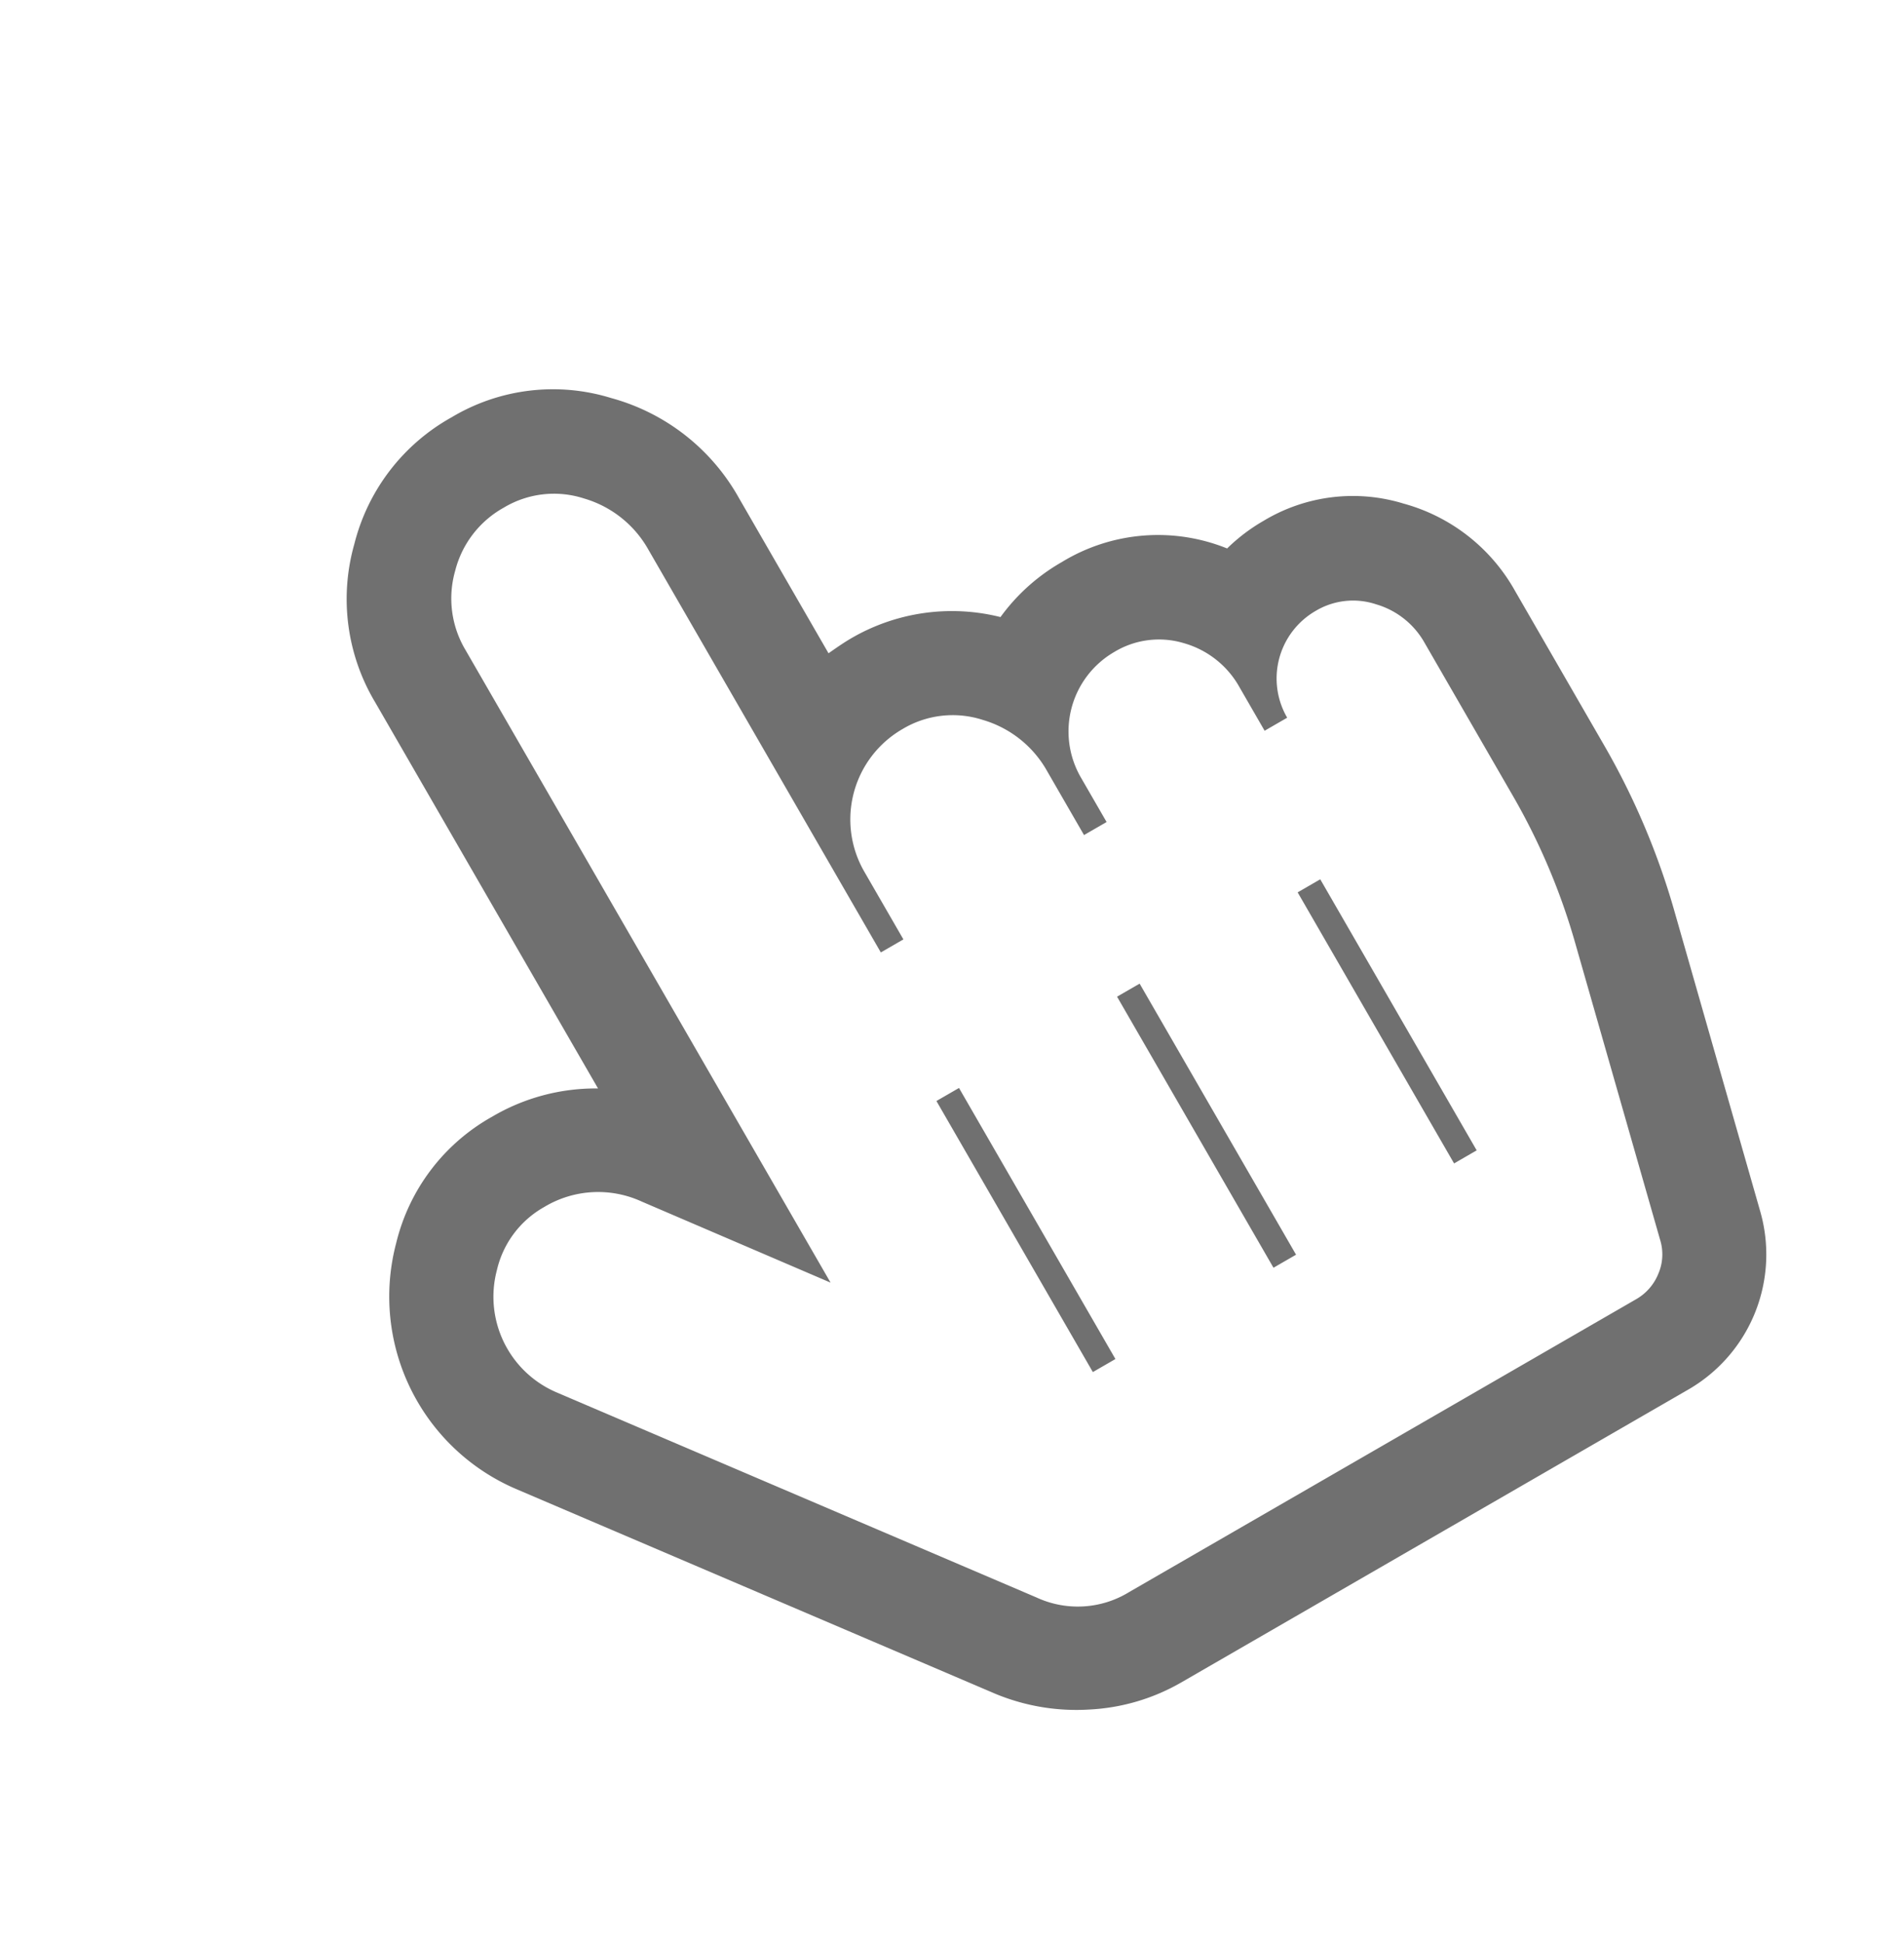 <svg xmlns="http://www.w3.org/2000/svg" width="56.179" height="57.306" viewBox="0 0 56.179 57.306">
  <path id="pointer_icon" d="M15.385,3.077a2.964,2.964,0,0,0-2.175.9,2.964,2.964,0,0,0-.9,2.175V27.692l-3.63-4.856a3.082,3.082,0,0,0-2.572-1.3,2.879,2.879,0,0,0-2.139.913A3.066,3.066,0,0,0,3.7,26.466l9.231,12.308A2.9,2.9,0,0,0,15.385,40h17.26a1.515,1.515,0,0,0,.95-.325,1.443,1.443,0,0,0,.541-.829L36.346,30a19.158,19.158,0,0,0,.577-4.663V20.12a2.418,2.418,0,0,0-.673-1.707,2.153,2.153,0,0,0-1.635-.721A2.3,2.3,0,0,0,32.308,20h-.769V18.534a2.731,2.731,0,0,0-.769-1.959,2.549,2.549,0,0,0-1.923-.805,2.709,2.709,0,0,0-2.692,2.692V20h-.769V17.837a3.207,3.207,0,0,0-.889-2.272,2.88,2.88,0,0,0-2.188-.95,3.078,3.078,0,0,0-3.077,3.077V20h-.769V6.3a3.207,3.207,0,0,0-.889-2.272A2.88,2.88,0,0,0,15.385,3.077Zm0-3.077a5.823,5.823,0,0,1,4.363,1.863A6.179,6.179,0,0,1,21.538,6.3v5.288q.529-.048.769-.048A5.9,5.9,0,0,1,26.466,13.2a5.769,5.769,0,0,1,2.38-.5,5.444,5.444,0,0,1,4.423,2.091,5.342,5.342,0,0,1,1.346-.168,5.1,5.1,0,0,1,3.822,1.623A5.4,5.4,0,0,1,40,20.12v5.216a21.652,21.652,0,0,1-.673,5.409l-2.212,8.846a4.6,4.6,0,0,1-4.471,3.486H15.385a6.031,6.031,0,0,1-2.752-.661,6.24,6.24,0,0,1-2.175-1.791L1.226,28.317a6.174,6.174,0,0,1,.565-8.041,5.842,5.842,0,0,1,4.315-1.815,6.012,6.012,0,0,1,3.125.841V6.154a5.929,5.929,0,0,1,1.8-4.351A5.929,5.929,0,0,1,15.385,0Zm3.077,33.846V24.615h-.769v9.231Zm6.154,0V24.615h-.769v9.231Zm6.154,0V24.615H30v9.231Z" transform="translate(0 20) rotate(-30)" fill="#707070"/>
</svg>
